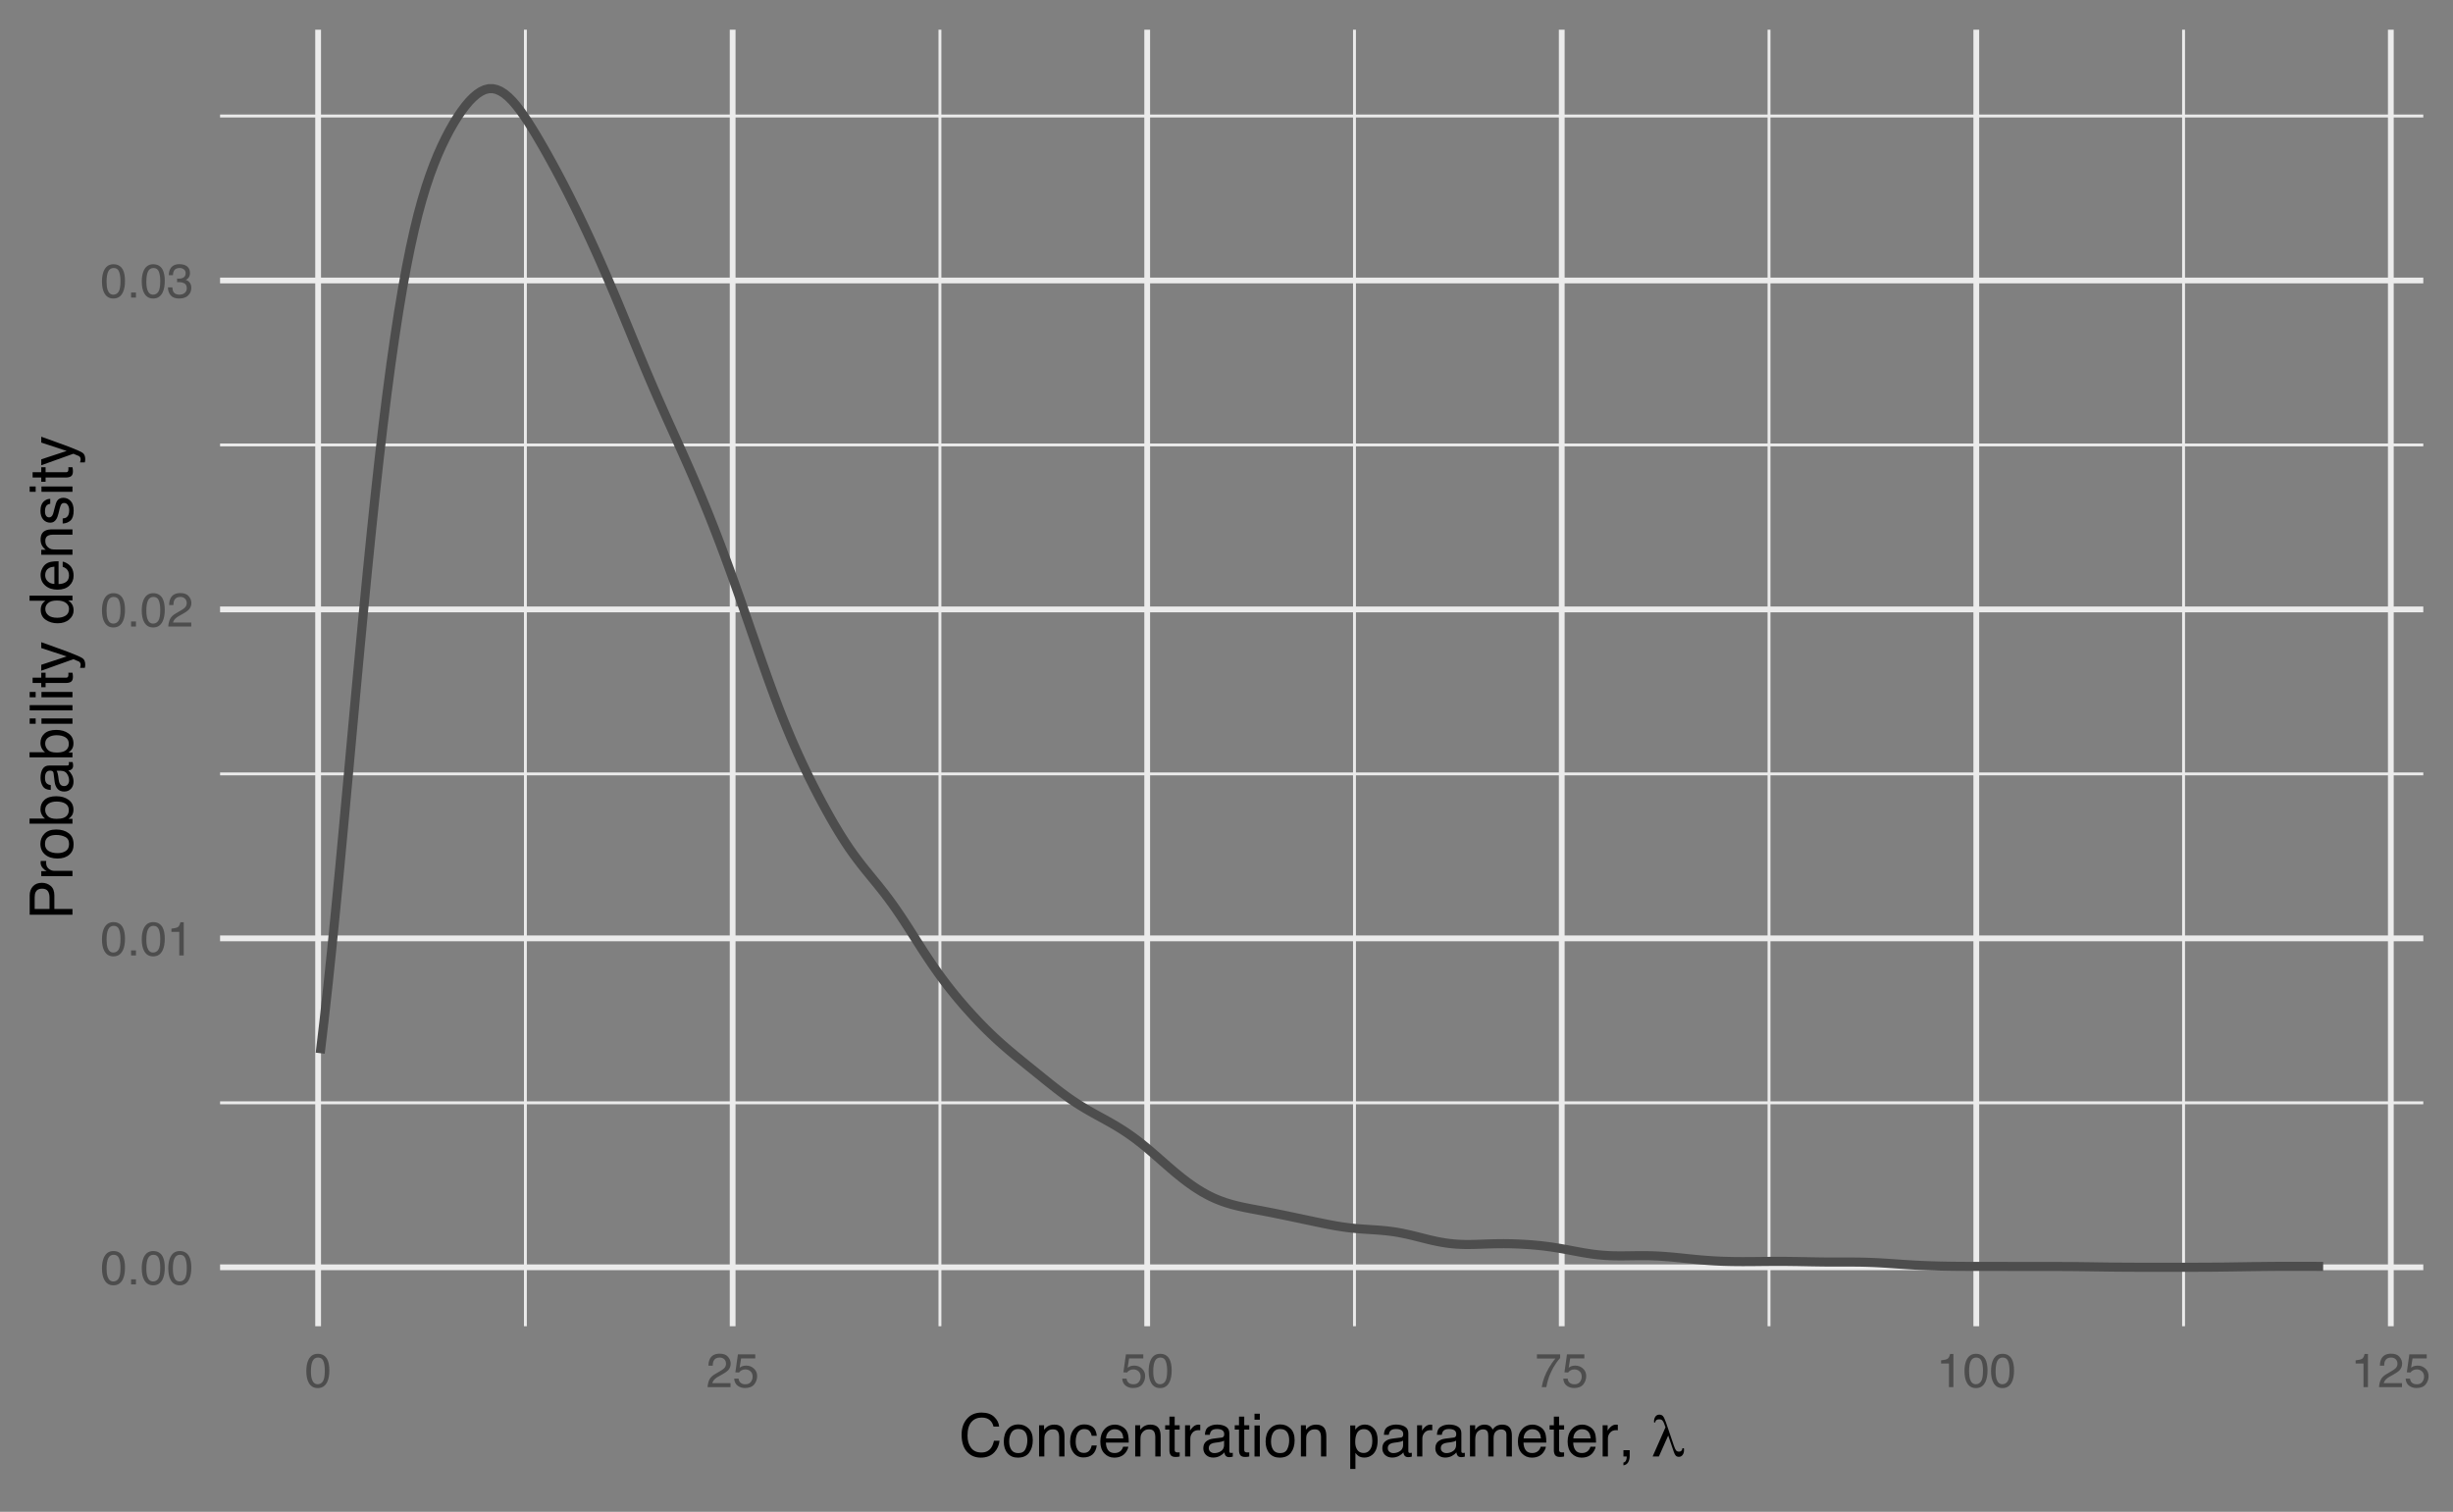<?xml version="1.0" encoding="UTF-8"?>
<svg xmlns="http://www.w3.org/2000/svg" xmlns:xlink="http://www.w3.org/1999/xlink" width="576pt" height="355pt" viewBox="0 0 576 355">
<rect x="0" y="0" width="576" height="355" fill="#808080" stroke="none"/>
<defs>
<g>
<g id="glyph-0-0">
<path d="M 3.031 -7.828 C 4.039 -7.828 4.773 -7.41 5.234 -6.578 C 5.578 -5.93 5.75 -5.047 5.75 -3.922 C 5.75 -2.859 5.594 -1.977 5.281 -1.281 C 4.82 -0.281 4.07 0.219 3.031 0.219 C 2.082 0.219 1.379 -0.191 0.922 -1.016 C 0.535 -1.691 0.344 -2.609 0.344 -3.766 C 0.344 -4.648 0.457 -5.41 0.688 -6.047 C 1.125 -7.234 1.906 -7.828 3.031 -7.828 Z M 3.016 -0.688 C 3.523 -0.688 3.93 -0.91 4.234 -1.359 C 4.535 -1.816 4.688 -2.66 4.688 -3.891 C 4.688 -4.773 4.578 -5.504 4.359 -6.078 C 4.141 -6.66 3.719 -6.953 3.094 -6.953 C 2.508 -6.953 2.082 -6.676 1.812 -6.125 C 1.551 -5.582 1.422 -4.781 1.422 -3.719 C 1.422 -2.914 1.504 -2.273 1.672 -1.797 C 1.93 -1.055 2.379 -0.688 3.016 -0.688 Z M 3.016 -0.688 "/>
</g>
<g id="glyph-0-1">
<path d="M 0.953 -1.188 L 2.094 -1.188 L 2.094 0 L 0.953 0 Z M 0.953 -1.188 "/>
</g>
<g id="glyph-0-2">
<path d="M 1.078 -5.547 L 1.078 -6.297 C 1.785 -6.367 2.281 -6.484 2.562 -6.641 C 2.844 -6.805 3.051 -7.191 3.188 -7.797 L 3.969 -7.797 L 3.969 0 L 2.922 0 L 2.922 -5.547 Z M 1.078 -5.547 "/>
</g>
<g id="glyph-0-3">
<path d="M 0.344 0 C 0.383 -0.676 0.523 -1.266 0.766 -1.766 C 1.004 -2.266 1.477 -2.719 2.188 -3.125 L 3.234 -3.734 C 3.703 -4.004 4.035 -4.238 4.234 -4.438 C 4.523 -4.738 4.672 -5.082 4.672 -5.469 C 4.672 -5.926 4.535 -6.285 4.266 -6.547 C 3.992 -6.816 3.629 -6.953 3.172 -6.953 C 2.492 -6.953 2.023 -6.695 1.766 -6.188 C 1.629 -5.914 1.555 -5.535 1.547 -5.047 L 0.547 -5.047 C 0.555 -5.734 0.68 -6.289 0.922 -6.719 C 1.348 -7.477 2.098 -7.859 3.172 -7.859 C 4.078 -7.859 4.734 -7.613 5.141 -7.125 C 5.555 -6.645 5.766 -6.109 5.766 -5.516 C 5.766 -4.891 5.547 -4.352 5.109 -3.906 C 4.848 -3.645 4.391 -3.332 3.734 -2.969 L 2.984 -2.547 C 2.617 -2.348 2.336 -2.16 2.141 -1.984 C 1.773 -1.672 1.547 -1.32 1.453 -0.938 L 5.734 -0.938 L 5.734 0 Z M 0.344 0 "/>
</g>
<g id="glyph-0-4">
<path d="M 2.906 0.219 C 1.977 0.219 1.305 -0.035 0.891 -0.547 C 0.473 -1.055 0.266 -1.676 0.266 -2.406 L 1.297 -2.406 C 1.336 -1.895 1.43 -1.523 1.578 -1.297 C 1.836 -0.891 2.301 -0.688 2.969 -0.688 C 3.477 -0.688 3.891 -0.82 4.203 -1.094 C 4.523 -1.375 4.688 -1.734 4.688 -2.172 C 4.688 -2.711 4.52 -3.086 4.188 -3.297 C 3.852 -3.516 3.395 -3.625 2.812 -3.625 C 2.75 -3.625 2.68 -3.625 2.609 -3.625 C 2.547 -3.625 2.477 -3.617 2.406 -3.609 L 2.406 -4.484 C 2.508 -4.473 2.594 -4.461 2.656 -4.453 C 2.727 -4.453 2.805 -4.453 2.891 -4.453 C 3.254 -4.453 3.555 -4.516 3.797 -4.641 C 4.211 -4.836 4.422 -5.203 4.422 -5.734 C 4.422 -6.117 4.281 -6.414 4 -6.625 C 3.727 -6.844 3.406 -6.953 3.031 -6.953 C 2.375 -6.953 1.922 -6.734 1.672 -6.297 C 1.535 -6.055 1.457 -5.711 1.438 -5.266 L 0.469 -5.266 C 0.469 -5.848 0.582 -6.344 0.812 -6.75 C 1.219 -7.477 1.926 -7.844 2.938 -7.844 C 3.727 -7.844 4.344 -7.664 4.781 -7.312 C 5.219 -6.957 5.438 -6.441 5.438 -5.766 C 5.438 -5.285 5.305 -4.895 5.047 -4.594 C 4.891 -4.406 4.688 -4.258 4.438 -4.156 C 4.844 -4.039 5.16 -3.82 5.391 -3.5 C 5.629 -3.176 5.75 -2.781 5.75 -2.312 C 5.75 -1.57 5.5 -0.961 5 -0.484 C 4.508 -0.016 3.812 0.219 2.906 0.219 Z M 2.906 0.219 "/>
</g>
<g id="glyph-0-5">
<path d="M 1.391 -2 C 1.453 -1.438 1.711 -1.047 2.172 -0.828 C 2.398 -0.723 2.664 -0.672 2.969 -0.672 C 3.551 -0.672 3.984 -0.852 4.266 -1.219 C 4.547 -1.594 4.688 -2.008 4.688 -2.469 C 4.688 -3.008 4.52 -3.426 4.188 -3.719 C 3.852 -4.02 3.457 -4.172 3 -4.172 C 2.656 -4.172 2.359 -4.102 2.109 -3.969 C 1.867 -3.844 1.664 -3.664 1.5 -3.438 L 0.641 -3.484 L 1.234 -7.703 L 5.312 -7.703 L 5.312 -6.75 L 1.984 -6.75 L 1.641 -4.578 C 1.828 -4.711 2.004 -4.816 2.172 -4.891 C 2.461 -5.004 2.797 -5.062 3.172 -5.062 C 3.891 -5.062 4.5 -4.828 5 -4.359 C 5.5 -3.898 5.75 -3.316 5.75 -2.609 C 5.75 -1.867 5.52 -1.211 5.062 -0.641 C 4.602 -0.078 3.875 0.203 2.875 0.203 C 2.238 0.203 1.676 0.023 1.188 -0.328 C 0.695 -0.691 0.422 -1.25 0.359 -2 Z M 1.391 -2 "/>
</g>
<g id="glyph-0-6">
<path d="M 5.859 -7.703 L 5.859 -6.844 C 5.609 -6.602 5.273 -6.176 4.859 -5.562 C 4.441 -4.957 4.07 -4.305 3.75 -3.609 C 3.426 -2.93 3.188 -2.312 3.031 -1.75 C 2.914 -1.383 2.773 -0.801 2.609 0 L 1.531 0 C 1.77 -1.5 2.316 -2.988 3.172 -4.469 C 3.672 -5.332 4.195 -6.082 4.75 -6.719 L 0.406 -6.719 L 0.406 -7.703 Z M 5.859 -7.703 "/>
</g>
<g id="glyph-1-0">
<path d="M 5.297 -10.312 C 6.566 -10.312 7.551 -9.977 8.25 -9.312 C 8.957 -8.645 9.348 -7.883 9.422 -7.031 L 8.094 -7.031 C 7.945 -7.676 7.648 -8.188 7.203 -8.562 C 6.754 -8.945 6.125 -9.141 5.312 -9.141 C 4.32 -9.141 3.52 -8.789 2.906 -8.094 C 2.301 -7.395 2 -6.328 2 -4.891 C 2 -3.711 2.273 -2.758 2.828 -2.031 C 3.379 -1.301 4.195 -0.938 5.281 -0.938 C 6.281 -0.938 7.047 -1.32 7.578 -2.094 C 7.848 -2.5 8.055 -3.031 8.203 -3.688 L 9.516 -3.688 C 9.398 -2.633 9.008 -1.75 8.344 -1.031 C 7.551 -0.164 6.477 0.266 5.125 0.266 C 3.957 0.266 2.977 -0.086 2.188 -0.797 C 1.133 -1.734 0.609 -3.176 0.609 -5.125 C 0.609 -6.602 1.004 -7.816 1.797 -8.766 C 2.641 -9.797 3.805 -10.312 5.297 -10.312 Z M 5.031 -10.312 Z M 5.031 -10.312 "/>
</g>
<g id="glyph-1-1">
<path d="M 3.812 -0.797 C 4.625 -0.797 5.18 -1.102 5.484 -1.719 C 5.785 -2.332 5.938 -3.02 5.938 -3.781 C 5.938 -4.469 5.828 -5.023 5.609 -5.453 C 5.266 -6.117 4.672 -6.453 3.828 -6.453 C 3.066 -6.453 2.516 -6.164 2.172 -5.594 C 1.836 -5.02 1.672 -4.328 1.672 -3.516 C 1.672 -2.742 1.836 -2.098 2.172 -1.578 C 2.516 -1.055 3.062 -0.797 3.812 -0.797 Z M 3.859 -7.531 C 4.797 -7.531 5.586 -7.211 6.234 -6.578 C 6.891 -5.953 7.219 -5.031 7.219 -3.812 C 7.219 -2.633 6.93 -1.66 6.359 -0.891 C 5.785 -0.117 4.895 0.266 3.688 0.266 C 2.688 0.266 1.891 -0.07 1.297 -0.75 C 0.703 -1.438 0.406 -2.352 0.406 -3.5 C 0.406 -4.727 0.719 -5.707 1.344 -6.438 C 1.969 -7.164 2.805 -7.531 3.859 -7.531 Z M 3.812 -7.5 Z M 3.812 -7.5 "/>
</g>
<g id="glyph-1-2">
<path d="M 0.906 -7.328 L 2.078 -7.328 L 2.078 -6.281 C 2.422 -6.707 2.785 -7.016 3.172 -7.203 C 3.555 -7.391 3.988 -7.484 4.469 -7.484 C 5.5 -7.484 6.195 -7.125 6.562 -6.406 C 6.77 -6 6.875 -5.43 6.875 -4.703 L 6.875 0 L 5.625 0 L 5.625 -4.609 C 5.625 -5.055 5.555 -5.414 5.422 -5.688 C 5.203 -6.145 4.805 -6.375 4.234 -6.375 C 3.941 -6.375 3.703 -6.348 3.516 -6.297 C 3.18 -6.191 2.883 -5.988 2.625 -5.688 C 2.414 -5.445 2.281 -5.195 2.219 -4.938 C 2.164 -4.676 2.141 -4.305 2.141 -3.828 L 2.141 0 L 0.906 0 Z M 3.797 -7.5 Z M 3.797 -7.5 "/>
</g>
<g id="glyph-1-3">
<path d="M 3.719 -7.531 C 4.551 -7.531 5.223 -7.328 5.734 -6.922 C 6.254 -6.523 6.566 -5.836 6.672 -4.859 L 5.469 -4.859 C 5.395 -5.305 5.227 -5.68 4.969 -5.984 C 4.719 -6.285 4.301 -6.438 3.719 -6.438 C 2.938 -6.438 2.379 -6.051 2.047 -5.281 C 1.828 -4.789 1.719 -4.18 1.719 -3.453 C 1.719 -2.711 1.867 -2.094 2.172 -1.594 C 2.484 -1.094 2.973 -0.844 3.641 -0.844 C 4.148 -0.844 4.555 -1 4.859 -1.312 C 5.16 -1.625 5.363 -2.051 5.469 -2.594 L 6.672 -2.594 C 6.535 -1.625 6.191 -0.91 5.641 -0.453 C 5.098 -0.004 4.398 0.219 3.547 0.219 C 2.586 0.219 1.82 -0.129 1.25 -0.828 C 0.688 -1.535 0.406 -2.41 0.406 -3.453 C 0.406 -4.742 0.719 -5.742 1.344 -6.453 C 1.969 -7.172 2.758 -7.531 3.719 -7.531 Z M 3.531 -7.5 Z M 3.531 -7.5 "/>
</g>
<g id="glyph-1-4">
<path d="M 3.953 -7.484 C 4.473 -7.484 4.973 -7.359 5.453 -7.109 C 5.941 -6.867 6.316 -6.555 6.578 -6.172 C 6.828 -5.805 6.988 -5.375 7.062 -4.875 C 7.133 -4.539 7.172 -4.004 7.172 -3.266 L 1.812 -3.266 C 1.832 -2.523 2.004 -1.93 2.328 -1.484 C 2.66 -1.035 3.172 -0.812 3.859 -0.812 C 4.504 -0.812 5.02 -1.02 5.406 -1.438 C 5.625 -1.688 5.773 -1.973 5.859 -2.297 L 7.078 -2.297 C 7.047 -2.023 6.938 -1.723 6.75 -1.391 C 6.57 -1.066 6.375 -0.801 6.156 -0.594 C 5.781 -0.227 5.316 0.02 4.766 0.156 C 4.473 0.227 4.141 0.266 3.766 0.266 C 2.848 0.266 2.07 -0.066 1.438 -0.734 C 0.812 -1.398 0.5 -2.328 0.5 -3.516 C 0.5 -4.691 0.816 -5.645 1.453 -6.375 C 2.086 -7.113 2.922 -7.484 3.953 -7.484 Z M 5.906 -4.25 C 5.863 -4.781 5.75 -5.207 5.562 -5.531 C 5.227 -6.113 4.664 -6.406 3.875 -6.406 C 3.312 -6.406 2.836 -6.203 2.453 -5.797 C 2.066 -5.391 1.863 -4.875 1.844 -4.25 Z M 3.828 -7.5 Z M 3.828 -7.5 "/>
</g>
<g id="glyph-1-5">
<path d="M 1.156 -9.359 L 2.391 -9.359 L 2.391 -7.328 L 3.562 -7.328 L 3.562 -6.312 L 2.391 -6.312 L 2.391 -1.531 C 2.391 -1.281 2.477 -1.113 2.656 -1.031 C 2.75 -0.977 2.906 -0.953 3.125 -0.953 C 3.188 -0.953 3.25 -0.953 3.312 -0.953 C 3.383 -0.953 3.469 -0.957 3.562 -0.969 L 3.562 0 C 3.414 0.039 3.266 0.066 3.109 0.078 C 2.961 0.098 2.801 0.109 2.625 0.109 C 2.051 0.109 1.66 -0.035 1.453 -0.328 C 1.254 -0.617 1.156 -1 1.156 -1.469 L 1.156 -6.312 L 0.156 -6.312 L 0.156 -7.328 L 1.156 -7.328 Z M 1.156 -9.359 "/>
</g>
<g id="glyph-1-6">
<path d="M 0.938 -7.328 L 2.109 -7.328 L 2.109 -6.062 C 2.203 -6.301 2.438 -6.598 2.812 -6.953 C 3.188 -7.305 3.617 -7.484 4.109 -7.484 C 4.129 -7.484 4.164 -7.477 4.219 -7.469 C 4.27 -7.469 4.363 -7.461 4.5 -7.453 L 4.5 -6.156 C 4.426 -6.164 4.359 -6.172 4.297 -6.172 C 4.234 -6.18 4.164 -6.188 4.094 -6.188 C 3.477 -6.188 3.004 -5.984 2.672 -5.578 C 2.336 -5.18 2.172 -4.727 2.172 -4.219 L 2.172 0 L 0.938 0 Z M 0.938 -7.328 "/>
</g>
<g id="glyph-1-7">
<path d="M 1.844 -1.953 C 1.844 -1.598 1.973 -1.316 2.234 -1.109 C 2.492 -0.898 2.801 -0.797 3.156 -0.797 C 3.594 -0.797 4.016 -0.895 4.422 -1.094 C 5.098 -1.426 5.438 -1.973 5.438 -2.734 L 5.438 -3.719 C 5.289 -3.625 5.098 -3.547 4.859 -3.484 C 4.617 -3.422 4.383 -3.375 4.156 -3.344 L 3.422 -3.25 C 2.973 -3.195 2.633 -3.102 2.406 -2.969 C 2.031 -2.758 1.844 -2.422 1.844 -1.953 Z M 4.828 -4.438 C 5.109 -4.469 5.297 -4.586 5.391 -4.797 C 5.441 -4.898 5.469 -5.055 5.469 -5.266 C 5.469 -5.68 5.316 -5.984 5.016 -6.172 C 4.723 -6.359 4.301 -6.453 3.75 -6.453 C 3.102 -6.453 2.645 -6.281 2.375 -5.938 C 2.227 -5.75 2.129 -5.469 2.078 -5.094 L 0.938 -5.094 C 0.957 -5.988 1.25 -6.613 1.812 -6.969 C 2.375 -7.32 3.031 -7.5 3.781 -7.5 C 4.633 -7.5 5.332 -7.332 5.875 -7 C 6.406 -6.676 6.672 -6.164 6.672 -5.469 L 6.672 -1.266 C 6.672 -1.129 6.695 -1.02 6.75 -0.938 C 6.801 -0.863 6.91 -0.828 7.078 -0.828 C 7.141 -0.828 7.203 -0.832 7.266 -0.844 C 7.336 -0.852 7.41 -0.863 7.484 -0.875 L 7.484 0.031 C 7.297 0.082 7.148 0.113 7.047 0.125 C 6.941 0.145 6.805 0.156 6.641 0.156 C 6.211 0.156 5.906 0.004 5.719 -0.297 C 5.613 -0.453 5.539 -0.676 5.5 -0.969 C 5.25 -0.645 4.891 -0.359 4.422 -0.109 C 3.953 0.129 3.438 0.25 2.875 0.25 C 2.195 0.25 1.641 0.043 1.203 -0.359 C 0.773 -0.773 0.562 -1.297 0.562 -1.922 C 0.562 -2.598 0.77 -3.125 1.188 -3.5 C 1.613 -3.875 2.172 -4.102 2.859 -4.188 Z M 3.812 -7.5 Z M 3.812 -7.5 "/>
</g>
<g id="glyph-1-8">
<path d="M 0.906 -7.281 L 2.156 -7.281 L 2.156 0 L 0.906 0 Z M 0.906 -10.047 L 2.156 -10.047 L 2.156 -8.641 L 0.906 -8.641 Z M 0.906 -10.047 "/>
</g>
<g id="glyph-1-9">
</g>
<g id="glyph-1-10">
<path d="M 4 -0.828 C 4.57 -0.828 5.047 -1.066 5.422 -1.547 C 5.805 -2.023 6 -2.742 6 -3.703 C 6 -4.285 5.914 -4.785 5.75 -5.203 C 5.426 -6.016 4.844 -6.422 4 -6.422 C 3.145 -6.422 2.562 -5.992 2.25 -5.141 C 2.07 -4.68 1.984 -4.102 1.984 -3.406 C 1.984 -2.844 2.07 -2.363 2.25 -1.969 C 2.562 -1.207 3.145 -0.828 4 -0.828 Z M 0.812 -7.281 L 2 -7.281 L 2 -6.312 C 2.25 -6.645 2.52 -6.906 2.812 -7.094 C 3.227 -7.363 3.711 -7.5 4.266 -7.5 C 5.098 -7.5 5.801 -7.18 6.375 -6.547 C 6.957 -5.91 7.25 -5.004 7.25 -3.828 C 7.25 -2.223 6.832 -1.082 6 -0.406 C 5.469 0.027 4.852 0.25 4.156 0.25 C 3.602 0.25 3.141 0.129 2.766 -0.109 C 2.547 -0.254 2.301 -0.492 2.031 -0.828 L 2.031 2.922 L 0.812 2.922 Z M 0.812 -7.281 "/>
</g>
<g id="glyph-1-11">
<path d="M 0.906 -7.328 L 2.125 -7.328 L 2.125 -6.281 C 2.414 -6.645 2.676 -6.906 2.906 -7.062 C 3.312 -7.344 3.773 -7.484 4.297 -7.484 C 4.879 -7.484 5.348 -7.344 5.703 -7.062 C 5.898 -6.895 6.082 -6.648 6.25 -6.328 C 6.52 -6.723 6.836 -7.016 7.203 -7.203 C 7.578 -7.391 7.992 -7.484 8.453 -7.484 C 9.441 -7.484 10.113 -7.129 10.469 -6.422 C 10.656 -6.035 10.75 -5.52 10.75 -4.875 L 10.75 0 L 9.469 0 L 9.469 -5.094 C 9.469 -5.57 9.348 -5.898 9.109 -6.078 C 8.867 -6.266 8.57 -6.359 8.219 -6.359 C 7.738 -6.359 7.32 -6.195 6.969 -5.875 C 6.625 -5.551 6.453 -5.016 6.453 -4.266 L 6.453 0 L 5.203 0 L 5.203 -4.781 C 5.203 -5.281 5.141 -5.641 5.016 -5.859 C 4.828 -6.203 4.477 -6.375 3.969 -6.375 C 3.508 -6.375 3.086 -6.191 2.703 -5.828 C 2.328 -5.473 2.141 -4.828 2.141 -3.891 L 2.141 0 L 0.906 0 Z M 0.906 -7.328 "/>
</g>
<g id="glyph-1-12">
<path d="M 1.156 1.422 C 1.477 1.367 1.703 1.148 1.828 0.766 C 1.891 0.555 1.922 0.359 1.922 0.172 C 1.922 0.141 1.922 0.109 1.922 0.078 C 1.922 0.055 1.914 0.031 1.906 0 L 1.156 0 L 1.156 -1.484 L 2.625 -1.484 L 2.625 -0.109 C 2.625 0.43 2.516 0.906 2.297 1.312 C 2.078 1.727 1.695 1.984 1.156 2.078 Z M 1.156 1.422 "/>
</g>
<g id="glyph-2-0">
<path d="M 7.234 -1.938 L 7.578 -1.938 C 7.578 -1.926 7.578 -1.914 7.578 -1.906 C 7.598 -1.738 7.609 -1.613 7.609 -1.531 C 7.609 -1.039 7.492 -0.648 7.266 -0.359 C 7.047 -0.066 6.758 0.078 6.406 0.078 C 6.102 0.078 5.863 -0.004 5.688 -0.172 C 5.508 -0.348 5.348 -0.656 5.203 -1.094 L 3.891 -4.922 L 1.703 0 L 0.234 0 L 3.25 -6.844 L 2.953 -7.688 C 2.805 -8.082 2.648 -8.352 2.484 -8.5 C 2.316 -8.656 2.086 -8.734 1.797 -8.734 C 1.504 -8.734 1.273 -8.672 1.109 -8.547 C 0.953 -8.43 0.863 -8.25 0.844 -8 L 0.578 -8 C 0.578 -8.031 0.57 -8.07 0.562 -8.125 C 0.562 -8.176 0.562 -8.211 0.562 -8.234 C 0.562 -8.711 0.676 -9.098 0.906 -9.391 C 1.133 -9.68 1.438 -9.828 1.812 -9.828 C 2.164 -9.828 2.445 -9.711 2.656 -9.484 C 2.863 -9.254 3.102 -8.75 3.375 -7.969 L 5.234 -2.516 C 5.43 -1.941 5.609 -1.566 5.766 -1.391 C 5.93 -1.223 6.156 -1.141 6.438 -1.141 C 6.664 -1.141 6.848 -1.207 6.984 -1.344 C 7.129 -1.477 7.211 -1.676 7.234 -1.938 Z M 7.234 -1.938 "/>
</g>
<g id="glyph-3-0">
<path d="M -10.047 -1.203 L -10.047 -5.719 C -10.047 -6.613 -9.789 -7.332 -9.281 -7.875 C -8.781 -8.426 -8.078 -8.703 -7.172 -8.703 C -6.379 -8.703 -5.691 -8.457 -5.109 -7.969 C -4.535 -7.477 -4.25 -6.727 -4.25 -5.719 L -4.25 -2.562 L 0 -2.562 L 0 -1.203 Z M -7.156 -7.328 C -7.895 -7.328 -8.395 -7.051 -8.656 -6.5 C -8.801 -6.195 -8.875 -5.785 -8.875 -5.266 L -8.875 -2.562 L -5.391 -2.562 L -5.391 -5.266 C -5.391 -5.879 -5.52 -6.375 -5.781 -6.75 C -6.039 -7.133 -6.5 -7.328 -7.156 -7.328 Z M -7.156 -7.328 "/>
</g>
<g id="glyph-3-1">
<path d="M -7.328 -0.938 L -7.328 -2.109 L -6.062 -2.109 C -6.301 -2.203 -6.598 -2.438 -6.953 -2.812 C -7.305 -3.188 -7.484 -3.617 -7.484 -4.109 C -7.484 -4.129 -7.477 -4.164 -7.469 -4.219 C -7.469 -4.27 -7.461 -4.363 -7.453 -4.5 L -6.156 -4.5 C -6.164 -4.426 -6.172 -4.359 -6.172 -4.297 C -6.18 -4.234 -6.188 -4.164 -6.188 -4.094 C -6.188 -3.477 -5.984 -3.004 -5.578 -2.672 C -5.18 -2.336 -4.727 -2.172 -4.219 -2.172 L 0 -2.172 L 0 -0.938 Z M -7.328 -0.938 "/>
</g>
<g id="glyph-3-2">
<path d="M -0.797 -3.812 C -0.797 -4.625 -1.102 -5.18 -1.719 -5.484 C -2.332 -5.785 -3.02 -5.938 -3.781 -5.938 C -4.469 -5.938 -5.023 -5.828 -5.453 -5.609 C -6.117 -5.266 -6.453 -4.672 -6.453 -3.828 C -6.453 -3.066 -6.164 -2.516 -5.594 -2.172 C -5.02 -1.836 -4.328 -1.672 -3.516 -1.672 C -2.742 -1.672 -2.098 -1.836 -1.578 -2.172 C -1.055 -2.516 -0.797 -3.062 -0.797 -3.812 Z M -7.531 -3.859 C -7.531 -4.797 -7.211 -5.586 -6.578 -6.234 C -5.953 -6.891 -5.031 -7.219 -3.812 -7.219 C -2.633 -7.219 -1.66 -6.93 -0.891 -6.359 C -0.117 -5.785 0.266 -4.895 0.266 -3.688 C 0.266 -2.688 -0.07 -1.891 -0.75 -1.297 C -1.438 -0.703 -2.352 -0.406 -3.5 -0.406 C -4.727 -0.406 -5.707 -0.719 -6.438 -1.344 C -7.164 -1.969 -7.531 -2.805 -7.531 -3.859 Z M -7.5 -3.812 Z M -7.5 -3.812 "/>
</g>
<g id="glyph-3-3">
<path d="M -10.078 -0.812 L -10.078 -2 L -6.438 -2 C -6.781 -2.27 -7.047 -2.594 -7.234 -2.969 C -7.422 -3.344 -7.516 -3.75 -7.516 -4.188 C -7.516 -5.094 -7.203 -5.828 -6.578 -6.391 C -5.953 -6.961 -5.023 -7.25 -3.797 -7.25 C -2.641 -7.25 -1.676 -6.969 -0.906 -6.406 C -0.145 -5.852 0.234 -5.078 0.234 -4.078 C 0.234 -3.523 0.098 -3.055 -0.172 -2.672 C -0.328 -2.441 -0.582 -2.195 -0.938 -1.938 L 0 -1.938 L 0 -0.812 Z M -0.859 -4 C -0.859 -4.664 -1.117 -5.164 -1.641 -5.5 C -2.172 -5.832 -2.867 -6 -3.734 -6 C -4.504 -6 -5.141 -5.832 -5.641 -5.5 C -6.148 -5.164 -6.406 -4.68 -6.406 -4.047 C -6.406 -3.484 -6.195 -2.988 -5.781 -2.562 C -5.375 -2.145 -4.691 -1.938 -3.734 -1.938 C -3.047 -1.938 -2.488 -2.02 -2.062 -2.188 C -1.258 -2.52 -0.859 -3.125 -0.859 -4 Z M -0.859 -4 "/>
</g>
<g id="glyph-3-4">
<path d="M -1.953 -1.844 C -1.598 -1.844 -1.316 -1.973 -1.109 -2.234 C -0.898 -2.492 -0.797 -2.801 -0.797 -3.156 C -0.797 -3.594 -0.895 -4.016 -1.094 -4.422 C -1.426 -5.098 -1.973 -5.438 -2.734 -5.438 L -3.719 -5.438 C -3.625 -5.289 -3.547 -5.098 -3.484 -4.859 C -3.422 -4.617 -3.375 -4.383 -3.344 -4.156 L -3.25 -3.422 C -3.195 -2.973 -3.102 -2.633 -2.969 -2.406 C -2.758 -2.031 -2.422 -1.844 -1.953 -1.844 Z M -4.438 -4.828 C -4.469 -5.109 -4.586 -5.297 -4.797 -5.391 C -4.898 -5.441 -5.055 -5.469 -5.266 -5.469 C -5.68 -5.469 -5.984 -5.316 -6.172 -5.016 C -6.359 -4.723 -6.453 -4.301 -6.453 -3.75 C -6.453 -3.102 -6.281 -2.645 -5.938 -2.375 C -5.75 -2.227 -5.469 -2.129 -5.094 -2.078 L -5.094 -0.938 C -5.988 -0.957 -6.613 -1.25 -6.969 -1.812 C -7.32 -2.375 -7.5 -3.031 -7.5 -3.781 C -7.5 -4.633 -7.332 -5.332 -7 -5.875 C -6.676 -6.406 -6.164 -6.672 -5.469 -6.672 L -1.266 -6.672 C -1.129 -6.672 -1.02 -6.695 -0.938 -6.75 C -0.863 -6.801 -0.828 -6.91 -0.828 -7.078 C -0.828 -7.141 -0.832 -7.203 -0.844 -7.266 C -0.852 -7.336 -0.863 -7.41 -0.875 -7.484 L 0.031 -7.484 C 0.082 -7.297 0.113 -7.148 0.125 -7.047 C 0.145 -6.941 0.156 -6.805 0.156 -6.641 C 0.156 -6.211 0.004 -5.906 -0.297 -5.719 C -0.453 -5.613 -0.676 -5.539 -0.969 -5.5 C -0.645 -5.25 -0.359 -4.891 -0.109 -4.422 C 0.129 -3.953 0.25 -3.438 0.25 -2.875 C 0.25 -2.195 0.043 -1.641 -0.359 -1.203 C -0.773 -0.773 -1.297 -0.562 -1.922 -0.562 C -2.598 -0.562 -3.125 -0.77 -3.5 -1.188 C -3.875 -1.613 -4.102 -2.172 -4.188 -2.859 Z M -7.5 -3.812 Z M -7.5 -3.812 "/>
</g>
<g id="glyph-3-5">
<path d="M -7.281 -0.906 L -7.281 -2.156 L 0 -2.156 L 0 -0.906 Z M -10.047 -0.906 L -10.047 -2.156 L -8.641 -2.156 L -8.641 -0.906 Z M -10.047 -0.906 "/>
</g>
<g id="glyph-3-6">
<path d="M -10.047 -0.938 L -10.047 -2.172 L 0 -2.172 L 0 -0.938 Z M -10.047 -0.938 "/>
</g>
<g id="glyph-3-7">
<path d="M -9.359 -1.156 L -9.359 -2.391 L -7.328 -2.391 L -7.328 -3.562 L -6.312 -3.562 L -6.312 -2.391 L -1.531 -2.391 C -1.281 -2.391 -1.113 -2.477 -1.031 -2.656 C -0.977 -2.75 -0.953 -2.906 -0.953 -3.125 C -0.953 -3.188 -0.953 -3.25 -0.953 -3.312 C -0.953 -3.383 -0.957 -3.469 -0.969 -3.562 L 0 -3.562 C 0.039 -3.414 0.066 -3.266 0.078 -3.109 C 0.098 -2.961 0.109 -2.801 0.109 -2.625 C 0.109 -2.051 -0.035 -1.66 -0.328 -1.453 C -0.617 -1.254 -1 -1.156 -1.469 -1.156 L -6.312 -1.156 L -6.312 -0.156 L -7.328 -0.156 L -7.328 -1.156 Z M -9.359 -1.156 "/>
</g>
<g id="glyph-3-8">
<path d="M -7.328 -5.469 L -7.328 -6.844 C -6.859 -6.664 -5.785 -6.281 -4.109 -5.688 C -2.848 -5.238 -1.82 -4.863 -1.031 -4.562 C 0.832 -3.852 1.969 -3.352 2.375 -3.062 C 2.789 -2.77 3 -2.266 3 -1.547 C 3 -1.379 2.988 -1.25 2.969 -1.156 C 2.957 -1.062 2.938 -0.945 2.906 -0.812 L 1.781 -0.812 C 1.844 -1.02 1.879 -1.172 1.891 -1.266 C 1.91 -1.367 1.922 -1.457 1.922 -1.531 C 1.922 -1.75 1.879 -1.91 1.797 -2.016 C 1.723 -2.129 1.633 -2.223 1.531 -2.297 C 1.488 -2.316 1.297 -2.395 0.953 -2.531 C 0.617 -2.676 0.375 -2.781 0.219 -2.844 L -7.328 -0.141 L -7.328 -1.531 L -1.359 -3.5 Z M -7.5 -3.5 Z M -7.5 -3.5 "/>
</g>
<g id="glyph-3-9">
</g>
<g id="glyph-3-10">
<path d="M -3.578 -1.688 C -2.797 -1.688 -2.141 -1.852 -1.609 -2.188 C -1.078 -2.52 -0.812 -3.051 -0.812 -3.781 C -0.812 -4.352 -1.055 -4.82 -1.547 -5.188 C -2.035 -5.551 -2.738 -5.734 -3.656 -5.734 C -4.582 -5.734 -5.266 -5.539 -5.703 -5.156 C -6.148 -4.781 -6.375 -4.316 -6.375 -3.766 C -6.375 -3.148 -6.133 -2.648 -5.656 -2.266 C -5.188 -1.879 -4.492 -1.688 -3.578 -1.688 Z M -7.453 -3.531 C -7.453 -4.094 -7.332 -4.562 -7.094 -4.938 C -6.957 -5.156 -6.719 -5.406 -6.375 -5.688 L -10.078 -5.688 L -10.078 -6.875 L 0 -6.875 L 0 -5.766 L -1.016 -5.766 C -0.566 -5.473 -0.238 -5.129 -0.031 -4.734 C 0.164 -4.348 0.266 -3.898 0.266 -3.391 C 0.266 -2.578 -0.078 -1.875 -0.766 -1.281 C -1.453 -0.688 -2.363 -0.391 -3.5 -0.391 C -4.57 -0.391 -5.5 -0.66 -6.281 -1.203 C -7.062 -1.742 -7.453 -2.52 -7.453 -3.531 Z M -7.453 -3.531 "/>
</g>
<g id="glyph-3-11">
<path d="M -7.484 -3.953 C -7.484 -4.473 -7.359 -4.973 -7.109 -5.453 C -6.867 -5.941 -6.555 -6.316 -6.172 -6.578 C -5.805 -6.828 -5.375 -6.988 -4.875 -7.062 C -4.539 -7.133 -4.004 -7.172 -3.266 -7.172 L -3.266 -1.812 C -2.523 -1.832 -1.93 -2.004 -1.484 -2.328 C -1.035 -2.66 -0.812 -3.172 -0.812 -3.859 C -0.812 -4.504 -1.02 -5.02 -1.438 -5.406 C -1.688 -5.625 -1.973 -5.773 -2.297 -5.859 L -2.297 -7.078 C -2.023 -7.047 -1.723 -6.938 -1.391 -6.75 C -1.066 -6.57 -0.801 -6.375 -0.594 -6.156 C -0.227 -5.781 0.02 -5.316 0.156 -4.766 C 0.227 -4.473 0.266 -4.141 0.266 -3.766 C 0.266 -2.848 -0.066 -2.07 -0.734 -1.438 C -1.398 -0.812 -2.328 -0.5 -3.516 -0.5 C -4.691 -0.5 -5.645 -0.816 -6.375 -1.453 C -7.113 -2.086 -7.484 -2.922 -7.484 -3.953 Z M -4.25 -5.906 C -4.781 -5.863 -5.207 -5.75 -5.531 -5.562 C -6.113 -5.227 -6.406 -4.664 -6.406 -3.875 C -6.406 -3.312 -6.203 -2.836 -5.797 -2.453 C -5.391 -2.066 -4.875 -1.863 -4.25 -1.844 Z M -7.5 -3.828 Z M -7.5 -3.828 "/>
</g>
<g id="glyph-3-12">
<path d="M -7.328 -0.906 L -7.328 -2.078 L -6.281 -2.078 C -6.707 -2.422 -7.016 -2.785 -7.203 -3.172 C -7.391 -3.555 -7.484 -3.988 -7.484 -4.469 C -7.484 -5.5 -7.125 -6.195 -6.406 -6.562 C -6 -6.77 -5.43 -6.875 -4.703 -6.875 L 0 -6.875 L 0 -5.625 L -4.609 -5.625 C -5.055 -5.625 -5.414 -5.555 -5.688 -5.422 C -6.145 -5.203 -6.375 -4.805 -6.375 -4.234 C -6.375 -3.941 -6.348 -3.703 -6.297 -3.516 C -6.191 -3.18 -5.988 -2.883 -5.688 -2.625 C -5.445 -2.414 -5.195 -2.281 -4.938 -2.219 C -4.676 -2.164 -4.305 -2.141 -3.828 -2.141 L 0 -2.141 L 0 -0.906 Z M -7.5 -3.797 Z M -7.5 -3.797 "/>
</g>
<g id="glyph-3-13">
<path d="M -2.297 -1.641 C -1.891 -1.672 -1.578 -1.77 -1.359 -1.938 C -0.961 -2.25 -0.766 -2.789 -0.766 -3.562 C -0.766 -4.008 -0.863 -4.406 -1.062 -4.75 C -1.258 -5.102 -1.562 -5.281 -1.969 -5.281 C -2.289 -5.281 -2.531 -5.141 -2.688 -4.859 C -2.789 -4.68 -2.91 -4.332 -3.047 -3.812 L -3.281 -2.828 C -3.438 -2.203 -3.613 -1.742 -3.812 -1.453 C -4.145 -0.922 -4.602 -0.656 -5.188 -0.656 C -5.883 -0.656 -6.445 -0.906 -6.875 -1.406 C -7.301 -1.906 -7.516 -2.578 -7.516 -3.422 C -7.516 -4.523 -7.191 -5.316 -6.547 -5.797 C -6.129 -6.109 -5.688 -6.258 -5.219 -6.25 L -5.219 -5.094 C -5.5 -5.062 -5.75 -4.961 -5.969 -4.797 C -6.289 -4.516 -6.453 -4.023 -6.453 -3.328 C -6.453 -2.859 -6.363 -2.504 -6.188 -2.266 C -6.008 -2.023 -5.773 -1.906 -5.484 -1.906 C -5.172 -1.906 -4.914 -2.062 -4.719 -2.375 C -4.602 -2.562 -4.504 -2.832 -4.422 -3.188 L -4.219 -4 C -4.008 -4.883 -3.805 -5.477 -3.609 -5.781 C -3.285 -6.258 -2.789 -6.5 -2.125 -6.5 C -1.469 -6.5 -0.898 -6.25 -0.422 -5.75 C 0.043 -5.258 0.281 -4.508 0.281 -3.5 C 0.281 -2.406 0.035 -1.629 -0.453 -1.172 C -0.953 -0.723 -1.566 -0.484 -2.297 -0.453 Z M -7.5 -3.453 Z M -7.5 -3.453 "/>
</g>
</g>
<clipPath id="clip-0">
<path clip-rule="nonzero" d="M 51.676 258 L 569.027 258 L 569.027 260 L 51.676 260 Z M 51.676 258 "/>
</clipPath>
<clipPath id="clip-1">
<path clip-rule="nonzero" d="M 51.676 181 L 569.027 181 L 569.027 183 L 51.676 183 Z M 51.676 181 "/>
</clipPath>
<clipPath id="clip-2">
<path clip-rule="nonzero" d="M 51.676 104 L 569.027 104 L 569.027 105 L 51.676 105 Z M 51.676 104 "/>
</clipPath>
<clipPath id="clip-3">
<path clip-rule="nonzero" d="M 51.676 26 L 569.027 26 L 569.027 28 L 51.676 28 Z M 51.676 26 "/>
</clipPath>
<clipPath id="clip-4">
<path clip-rule="nonzero" d="M 123 6.973 L 124 6.973 L 124 311.418 L 123 311.418 Z M 123 6.973 "/>
</clipPath>
<clipPath id="clip-5">
<path clip-rule="nonzero" d="M 220 6.973 L 222 6.973 L 222 311.418 L 220 311.418 Z M 220 6.973 "/>
</clipPath>
<clipPath id="clip-6">
<path clip-rule="nonzero" d="M 317 6.973 L 319 6.973 L 319 311.418 L 317 311.418 Z M 317 6.973 "/>
</clipPath>
<clipPath id="clip-7">
<path clip-rule="nonzero" d="M 415 6.973 L 416 6.973 L 416 311.418 L 415 311.418 Z M 415 6.973 "/>
</clipPath>
<clipPath id="clip-8">
<path clip-rule="nonzero" d="M 512 6.973 L 514 6.973 L 514 311.418 L 512 311.418 Z M 512 6.973 "/>
</clipPath>
<clipPath id="clip-9">
<path clip-rule="nonzero" d="M 51.676 296 L 569.027 296 L 569.027 299 L 51.676 299 Z M 51.676 296 "/>
</clipPath>
<clipPath id="clip-10">
<path clip-rule="nonzero" d="M 51.676 219 L 569.027 219 L 569.027 222 L 51.676 222 Z M 51.676 219 "/>
</clipPath>
<clipPath id="clip-11">
<path clip-rule="nonzero" d="M 51.676 142 L 569.027 142 L 569.027 144 L 51.676 144 Z M 51.676 142 "/>
</clipPath>
<clipPath id="clip-12">
<path clip-rule="nonzero" d="M 51.676 65 L 569.027 65 L 569.027 67 L 51.676 67 Z M 51.676 65 "/>
</clipPath>
<clipPath id="clip-13">
<path clip-rule="nonzero" d="M 74 6.973 L 76 6.973 L 76 311.418 L 74 311.418 Z M 74 6.973 "/>
</clipPath>
<clipPath id="clip-14">
<path clip-rule="nonzero" d="M 171 6.973 L 173 6.973 L 173 311.418 L 171 311.418 Z M 171 6.973 "/>
</clipPath>
<clipPath id="clip-15">
<path clip-rule="nonzero" d="M 268 6.973 L 271 6.973 L 271 311.418 L 268 311.418 Z M 268 6.973 "/>
</clipPath>
<clipPath id="clip-16">
<path clip-rule="nonzero" d="M 366 6.973 L 368 6.973 L 368 311.418 L 366 311.418 Z M 366 6.973 "/>
</clipPath>
<clipPath id="clip-17">
<path clip-rule="nonzero" d="M 463 6.973 L 465 6.973 L 465 311.418 L 463 311.418 Z M 463 6.973 "/>
</clipPath>
<clipPath id="clip-18">
<path clip-rule="nonzero" d="M 560 6.973 L 563 6.973 L 563 311.418 L 560 311.418 Z M 560 6.973 "/>
</clipPath>
</defs>
<g clip-path="url(#clip-0)">
<path fill="none" stroke-width="0.679" stroke-linecap="butt" stroke-linejoin="round" stroke="rgb(92.157%, 92.157%, 92.157%)" stroke-opacity="1" stroke-miterlimit="10" d="M 51.676 258.961 L 569.027 258.961 "/>
</g>
<g clip-path="url(#clip-1)">
<path fill="none" stroke-width="0.679" stroke-linecap="butt" stroke-linejoin="round" stroke="rgb(92.157%, 92.157%, 92.157%)" stroke-opacity="1" stroke-miterlimit="10" d="M 51.676 181.723 L 569.027 181.723 "/>
</g>
<g clip-path="url(#clip-2)">
<path fill="none" stroke-width="0.679" stroke-linecap="butt" stroke-linejoin="round" stroke="rgb(92.157%, 92.157%, 92.157%)" stroke-opacity="1" stroke-miterlimit="10" d="M 51.676 104.484 L 569.027 104.484 "/>
</g>
<g clip-path="url(#clip-3)">
<path fill="none" stroke-width="0.679" stroke-linecap="butt" stroke-linejoin="round" stroke="rgb(92.157%, 92.157%, 92.157%)" stroke-opacity="1" stroke-miterlimit="10" d="M 51.676 27.242 L 569.027 27.242 "/>
</g>
<g clip-path="url(#clip-4)">
<path fill="none" stroke-width="0.679" stroke-linecap="butt" stroke-linejoin="round" stroke="rgb(92.157%, 92.157%, 92.157%)" stroke-opacity="1" stroke-miterlimit="10" d="M 123.371 311.422 L 123.371 6.973 "/>
</g>
<g clip-path="url(#clip-5)">
<path fill="none" stroke-width="0.679" stroke-linecap="butt" stroke-linejoin="round" stroke="rgb(92.157%, 92.157%, 92.157%)" stroke-opacity="1" stroke-miterlimit="10" d="M 220.711 311.422 L 220.711 6.973 "/>
</g>
<g clip-path="url(#clip-6)">
<path fill="none" stroke-width="0.679" stroke-linecap="butt" stroke-linejoin="round" stroke="rgb(92.157%, 92.157%, 92.157%)" stroke-opacity="1" stroke-miterlimit="10" d="M 318.051 311.422 L 318.051 6.973 "/>
</g>
<g clip-path="url(#clip-7)">
<path fill="none" stroke-width="0.679" stroke-linecap="butt" stroke-linejoin="round" stroke="rgb(92.157%, 92.157%, 92.157%)" stroke-opacity="1" stroke-miterlimit="10" d="M 415.391 311.422 L 415.391 6.973 "/>
</g>
<g clip-path="url(#clip-8)">
<path fill="none" stroke-width="0.679" stroke-linecap="butt" stroke-linejoin="round" stroke="rgb(92.157%, 92.157%, 92.157%)" stroke-opacity="1" stroke-miterlimit="10" d="M 512.73 311.422 L 512.73 6.973 "/>
</g>
<g clip-path="url(#clip-9)">
<path fill="none" stroke-width="1.358" stroke-linecap="butt" stroke-linejoin="round" stroke="rgb(92.157%, 92.157%, 92.157%)" stroke-opacity="1" stroke-miterlimit="10" d="M 51.676 297.582 L 569.027 297.582 "/>
</g>
<g clip-path="url(#clip-10)">
<path fill="none" stroke-width="1.358" stroke-linecap="butt" stroke-linejoin="round" stroke="rgb(92.157%, 92.157%, 92.157%)" stroke-opacity="1" stroke-miterlimit="10" d="M 51.676 220.344 L 569.027 220.344 "/>
</g>
<g clip-path="url(#clip-11)">
<path fill="none" stroke-width="1.358" stroke-linecap="butt" stroke-linejoin="round" stroke="rgb(92.157%, 92.157%, 92.157%)" stroke-opacity="1" stroke-miterlimit="10" d="M 51.676 143.102 L 569.027 143.102 "/>
</g>
<g clip-path="url(#clip-12)">
<path fill="none" stroke-width="1.358" stroke-linecap="butt" stroke-linejoin="round" stroke="rgb(92.157%, 92.157%, 92.157%)" stroke-opacity="1" stroke-miterlimit="10" d="M 51.676 65.863 L 569.027 65.863 "/>
</g>
<g clip-path="url(#clip-13)">
<path fill="none" stroke-width="1.358" stroke-linecap="butt" stroke-linejoin="round" stroke="rgb(92.157%, 92.157%, 92.157%)" stroke-opacity="1" stroke-miterlimit="10" d="M 74.699 311.422 L 74.699 6.973 "/>
</g>
<g clip-path="url(#clip-14)">
<path fill="none" stroke-width="1.358" stroke-linecap="butt" stroke-linejoin="round" stroke="rgb(92.157%, 92.157%, 92.157%)" stroke-opacity="1" stroke-miterlimit="10" d="M 172.039 311.422 L 172.039 6.973 "/>
</g>
<g clip-path="url(#clip-15)">
<path fill="none" stroke-width="1.358" stroke-linecap="butt" stroke-linejoin="round" stroke="rgb(92.157%, 92.157%, 92.157%)" stroke-opacity="1" stroke-miterlimit="10" d="M 269.379 311.422 L 269.379 6.973 "/>
</g>
<g clip-path="url(#clip-16)">
<path fill="none" stroke-width="1.358" stroke-linecap="butt" stroke-linejoin="round" stroke="rgb(92.157%, 92.157%, 92.157%)" stroke-opacity="1" stroke-miterlimit="10" d="M 366.719 311.422 L 366.719 6.973 "/>
</g>
<g clip-path="url(#clip-17)">
<path fill="none" stroke-width="1.358" stroke-linecap="butt" stroke-linejoin="round" stroke="rgb(92.157%, 92.157%, 92.157%)" stroke-opacity="1" stroke-miterlimit="10" d="M 464.062 311.422 L 464.062 6.973 "/>
</g>
<g clip-path="url(#clip-18)">
<path fill="none" stroke-width="1.358" stroke-linecap="butt" stroke-linejoin="round" stroke="rgb(92.157%, 92.157%, 92.157%)" stroke-opacity="1" stroke-miterlimit="10" d="M 561.402 311.422 L 561.402 6.973 "/>
</g>
<path fill="none" stroke-width="2.134" stroke-linecap="butt" stroke-linejoin="round" stroke="rgb(30.196%, 30.196%, 30.196%)" stroke-opacity="1" stroke-miterlimit="10" d="M 75.191 247.309 L 76.109 239.527 L 77.031 231.195 L 77.953 222.375 L 78.871 213.133 L 79.793 203.551 L 80.711 193.711 L 81.633 183.703 L 82.555 173.629 L 83.473 163.594 L 84.395 153.672 L 85.316 143.941 L 86.234 134.465 L 87.156 125.305 L 88.074 116.504 L 88.996 108.102 L 89.918 100.152 L 90.836 92.715 L 91.758 85.754 L 92.68 79.281 L 93.598 73.289 L 94.52 67.777 L 95.438 62.734 L 96.359 58.137 L 97.281 53.973 L 98.199 50.203 L 99.121 46.852 L 100.039 43.824 L 100.961 41.082 L 101.883 38.602 L 102.801 36.336 L 103.723 34.27 L 104.645 32.367 L 105.562 30.609 L 106.484 28.988 L 107.402 27.504 L 108.324 26.145 L 109.246 24.914 L 110.164 23.816 L 111.086 22.871 L 112.008 22.09 L 112.926 21.477 L 113.848 21.055 L 114.766 20.824 L 115.688 20.812 L 116.609 21.016 L 117.527 21.414 L 118.449 22 L 119.367 22.762 L 120.289 23.68 L 121.211 24.746 L 122.129 25.93 L 123.051 27.223 L 123.973 28.605 L 124.891 30.062 L 125.812 31.57 L 126.73 33.129 L 127.652 34.723 L 128.574 36.352 L 129.492 38.012 L 130.414 39.703 L 131.336 41.426 L 132.254 43.18 L 133.176 44.973 L 134.094 46.797 L 135.016 48.656 L 135.938 50.543 L 136.855 52.465 L 137.777 54.418 L 138.699 56.402 L 139.617 58.418 L 140.539 60.461 L 141.457 62.543 L 142.379 64.656 L 143.301 66.797 L 144.219 68.965 L 145.141 71.16 L 146.059 73.375 L 146.98 75.605 L 147.902 77.844 L 148.82 80.086 L 149.742 82.32 L 150.664 84.539 L 151.582 86.734 L 152.504 88.91 L 153.422 91.055 L 154.344 93.172 L 155.266 95.266 L 156.184 97.336 L 157.105 99.387 L 158.027 101.426 L 158.945 103.461 L 159.867 105.504 L 160.785 107.562 L 161.707 109.641 L 162.629 111.75 L 163.547 113.891 L 164.469 116.066 L 165.387 118.289 L 166.309 120.551 L 167.23 122.867 L 168.148 125.227 L 169.07 127.633 L 169.992 130.082 L 170.91 132.578 L 171.832 135.109 L 172.75 137.684 L 173.672 140.285 L 174.594 142.918 L 175.512 145.57 L 177.355 150.898 L 178.273 153.547 L 179.195 156.176 L 180.113 158.77 L 181.035 161.316 L 181.957 163.809 L 182.875 166.242 L 183.797 168.594 L 184.719 170.867 L 185.637 173.066 L 186.559 175.195 L 187.477 177.25 L 188.398 179.242 L 189.32 181.176 L 190.238 183.051 L 191.16 184.883 L 192.078 186.664 L 193 188.406 L 193.922 190.102 L 194.84 191.754 L 195.762 193.359 L 196.684 194.91 L 197.602 196.406 L 198.523 197.844 L 199.441 199.219 L 200.363 200.527 L 201.285 201.773 L 202.203 202.973 L 203.125 204.133 L 204.047 205.266 L 204.965 206.391 L 205.887 207.516 L 206.805 208.66 L 207.727 209.832 L 208.648 211.047 L 209.566 212.309 L 210.488 213.617 L 211.41 214.973 L 212.328 216.363 L 213.25 217.785 L 214.168 219.223 L 215.09 220.672 L 216.012 222.113 L 216.93 223.543 L 217.852 224.941 L 218.77 226.309 L 219.691 227.637 L 220.613 228.93 L 221.531 230.18 L 222.453 231.391 L 223.375 232.566 L 224.293 233.707 L 225.215 234.816 L 226.133 235.891 L 227.055 236.941 L 227.977 237.965 L 228.895 238.961 L 229.816 239.938 L 230.738 240.887 L 231.656 241.812 L 232.578 242.711 L 233.496 243.586 L 234.418 244.434 L 235.34 245.258 L 236.258 246.059 L 237.18 246.844 L 238.098 247.613 L 239.02 248.371 L 239.941 249.125 L 240.859 249.871 L 241.781 250.613 L 242.703 251.359 L 243.621 252.102 L 244.543 252.848 L 245.461 253.594 L 246.383 254.332 L 247.305 255.062 L 248.223 255.781 L 249.145 256.484 L 250.066 257.168 L 250.984 257.832 L 251.906 258.465 L 252.824 259.074 L 253.746 259.656 L 254.668 260.215 L 255.586 260.754 L 256.508 261.277 L 257.43 261.789 L 258.348 262.293 L 259.27 262.797 L 260.188 263.309 L 261.109 263.828 L 262.031 264.367 L 262.949 264.93 L 263.871 265.516 L 264.789 266.129 L 265.711 266.773 L 266.633 267.445 L 267.551 268.152 L 268.473 268.887 L 269.395 269.645 L 270.312 270.426 L 271.234 271.219 L 272.152 272.023 L 273.074 272.832 L 273.996 273.637 L 274.914 274.434 L 275.836 275.219 L 276.758 275.98 L 277.676 276.715 L 278.598 277.418 L 279.516 278.094 L 280.438 278.73 L 281.359 279.328 L 282.277 279.891 L 283.199 280.41 L 284.117 280.891 L 285.039 281.328 L 285.961 281.719 L 286.879 282.074 L 287.801 282.395 L 288.723 282.68 L 289.641 282.938 L 290.562 283.168 L 291.48 283.379 L 292.402 283.574 L 293.324 283.758 L 294.242 283.934 L 296.086 284.277 L 297.004 284.453 L 297.926 284.633 L 298.844 284.812 L 300.688 285.188 L 301.605 285.375 L 302.527 285.566 L 303.449 285.762 L 304.367 285.953 L 305.289 286.148 L 306.207 286.344 L 307.129 286.539 L 308.051 286.73 L 308.969 286.926 L 309.891 287.117 L 310.809 287.305 L 311.73 287.488 L 312.652 287.664 L 313.57 287.832 L 314.492 287.984 L 315.414 288.125 L 316.332 288.25 L 317.254 288.363 L 318.172 288.457 L 319.094 288.539 L 320.016 288.609 L 320.934 288.672 L 322.777 288.789 L 323.695 288.855 L 324.617 288.93 L 325.535 289.02 L 326.457 289.129 L 327.379 289.254 L 328.297 289.406 L 329.219 289.578 L 330.137 289.77 L 331.059 289.977 L 331.98 290.195 L 332.898 290.426 L 333.82 290.656 L 334.742 290.891 L 335.66 291.117 L 336.582 291.328 L 337.5 291.523 L 338.422 291.699 L 339.344 291.852 L 340.262 291.977 L 341.184 292.078 L 342.105 292.152 L 343.023 292.199 L 343.945 292.227 L 344.863 292.23 L 345.785 292.219 L 346.707 292.195 L 347.625 292.168 L 348.547 292.133 L 349.469 292.102 L 350.387 292.074 L 351.309 292.055 L 352.227 292.043 L 353.148 292.039 L 354.07 292.047 L 354.988 292.066 L 355.91 292.098 L 356.828 292.137 L 357.75 292.184 L 358.672 292.238 L 359.59 292.305 L 360.512 292.383 L 361.434 292.473 L 362.352 292.574 L 363.273 292.688 L 364.191 292.812 L 365.113 292.953 L 366.035 293.102 L 366.953 293.262 L 367.875 293.43 L 368.797 293.605 L 369.715 293.777 L 370.637 293.949 L 371.555 294.117 L 372.477 294.27 L 373.398 294.41 L 374.316 294.539 L 375.238 294.645 L 376.16 294.734 L 377.078 294.801 L 378 294.852 L 378.918 294.883 L 379.84 294.898 L 380.762 294.902 L 381.68 294.895 L 382.602 294.883 L 383.52 294.871 L 384.441 294.859 L 385.363 294.855 L 386.281 294.855 L 387.203 294.867 L 388.125 294.891 L 389.043 294.93 L 389.965 294.977 L 390.883 295.039 L 391.805 295.113 L 392.727 295.191 L 393.645 295.281 L 394.566 295.371 L 395.488 295.469 L 396.406 295.562 L 397.328 295.656 L 398.246 295.746 L 399.168 295.828 L 400.09 295.906 L 401.008 295.977 L 401.93 296.039 L 402.848 296.094 L 403.77 296.137 L 404.691 296.176 L 405.609 296.203 L 406.531 296.223 L 407.453 296.238 L 408.371 296.246 L 409.293 296.25 L 410.211 296.246 L 411.133 296.242 L 412.055 296.234 L 412.973 296.227 L 413.895 296.215 L 414.816 296.207 L 415.734 296.199 L 416.656 296.195 L 418.496 296.195 L 419.418 296.199 L 420.336 296.211 L 422.18 296.234 L 423.098 296.254 L 424.02 296.27 L 424.938 296.289 L 426.781 296.32 L 427.699 296.332 L 428.621 296.344 L 429.539 296.348 L 430.461 296.352 L 432.301 296.352 L 433.223 296.348 L 434.145 296.348 L 435.062 296.352 L 435.984 296.359 L 436.902 296.371 L 437.824 296.391 L 438.746 296.418 L 439.664 296.453 L 440.586 296.492 L 441.508 296.543 L 442.426 296.598 L 443.348 296.656 L 444.266 296.719 L 445.188 296.785 L 446.109 296.848 L 447.027 296.91 L 447.949 296.969 L 448.867 297.023 L 449.789 297.078 L 450.711 297.125 L 451.629 297.164 L 452.551 297.203 L 453.473 297.234 L 454.391 297.262 L 455.312 297.289 L 456.23 297.309 L 458.074 297.34 L 458.992 297.352 L 460.836 297.367 L 461.754 297.371 L 462.676 297.375 L 463.594 297.375 L 464.516 297.379 L 469.117 297.379 L 470.039 297.383 L 470.957 297.383 L 472.801 297.391 L 473.719 297.391 L 474.641 297.395 L 475.559 297.398 L 479.242 297.398 L 480.164 297.395 L 482.922 297.395 L 484.766 297.402 L 485.684 297.406 L 487.527 297.422 L 488.445 297.434 L 489.367 297.445 L 490.285 297.457 L 491.207 297.469 L 492.129 297.484 L 493.047 297.496 L 493.969 297.508 L 494.887 297.52 L 496.73 297.543 L 497.648 297.551 L 498.57 297.555 L 499.492 297.562 L 500.41 297.566 L 501.332 297.57 L 502.25 297.574 L 503.172 297.574 L 504.094 297.578 L 505.934 297.578 L 506.855 297.582 L 511.457 297.582 L 512.375 297.578 L 514.219 297.578 L 515.137 297.574 L 516.059 297.57 L 516.977 297.566 L 518.82 297.559 L 519.738 297.551 L 520.66 297.543 L 521.578 297.531 L 523.422 297.508 L 524.34 297.496 L 525.262 297.48 L 526.184 297.469 L 527.102 297.453 L 528.023 297.438 L 528.941 297.426 L 530.785 297.402 L 531.703 297.391 L 533.547 297.375 L 534.465 297.367 L 535.387 297.363 L 536.305 297.359 L 537.227 297.359 L 538.148 297.355 L 539.988 297.355 L 540.91 297.359 L 541.828 297.359 L 542.75 297.363 L 543.668 297.367 L 544.59 297.375 L 545.512 297.379 "/>
<g fill="rgb(30.196%, 30.196%, 30.196%)" fill-opacity="1">
<use xlink:href="#glyph-0-0" x="23.602" y="301.598"/>
<use xlink:href="#glyph-0-1" x="29.83" y="301.598"/>
<use xlink:href="#glyph-0-0" x="32.942" y="301.598"/>
<use xlink:href="#glyph-0-0" x="39.171" y="301.598"/>
</g>
<g fill="rgb(30.196%, 30.196%, 30.196%)" fill-opacity="1">
<use xlink:href="#glyph-0-0" x="23.602" y="224.359"/>
<use xlink:href="#glyph-0-1" x="29.83" y="224.359"/>
<use xlink:href="#glyph-0-0" x="32.942" y="224.359"/>
<use xlink:href="#glyph-0-2" x="39.171" y="224.359"/>
</g>
<g fill="rgb(30.196%, 30.196%, 30.196%)" fill-opacity="1">
<use xlink:href="#glyph-0-0" x="23.602" y="147.121"/>
<use xlink:href="#glyph-0-1" x="29.83" y="147.121"/>
<use xlink:href="#glyph-0-0" x="32.942" y="147.121"/>
<use xlink:href="#glyph-0-3" x="39.171" y="147.121"/>
</g>
<g fill="rgb(30.196%, 30.196%, 30.196%)" fill-opacity="1">
<use xlink:href="#glyph-0-0" x="23.602" y="69.879"/>
<use xlink:href="#glyph-0-1" x="29.83" y="69.879"/>
<use xlink:href="#glyph-0-0" x="32.942" y="69.879"/>
<use xlink:href="#glyph-0-4" x="39.171" y="69.879"/>
</g>
<g fill="rgb(30.196%, 30.196%, 30.196%)" fill-opacity="1">
<use xlink:href="#glyph-0-0" x="71.586" y="325.73"/>
</g>
<g fill="rgb(30.196%, 30.196%, 30.196%)" fill-opacity="1">
<use xlink:href="#glyph-0-3" x="165.809" y="325.73"/>
<use xlink:href="#glyph-0-5" x="172.037" y="325.73"/>
</g>
<g fill="rgb(30.196%, 30.196%, 30.196%)" fill-opacity="1">
<use xlink:href="#glyph-0-5" x="263.148" y="325.73"/>
<use xlink:href="#glyph-0-0" x="269.377" y="325.73"/>
</g>
<g fill="rgb(30.196%, 30.196%, 30.196%)" fill-opacity="1">
<use xlink:href="#glyph-0-6" x="360.488" y="325.73"/>
<use xlink:href="#glyph-0-5" x="366.717" y="325.73"/>
</g>
<g fill="rgb(30.196%, 30.196%, 30.196%)" fill-opacity="1">
<use xlink:href="#glyph-0-2" x="454.719" y="325.73"/>
<use xlink:href="#glyph-0-0" x="460.948" y="325.73"/>
<use xlink:href="#glyph-0-0" x="467.177" y="325.73"/>
</g>
<g fill="rgb(30.196%, 30.196%, 30.196%)" fill-opacity="1">
<use xlink:href="#glyph-0-2" x="552.059" y="325.73"/>
<use xlink:href="#glyph-0-3" x="558.288" y="325.73"/>
<use xlink:href="#glyph-0-5" x="564.516" y="325.73"/>
</g>
<g fill="rgb(0%, 0%, 0%)" fill-opacity="1">
<use xlink:href="#glyph-1-0" x="225.188" y="342.012"/>
<use xlink:href="#glyph-1-1" x="235.298" y="342.012"/>
<use xlink:href="#glyph-1-2" x="243.084" y="342.012"/>
<use xlink:href="#glyph-1-3" x="250.87" y="342.012"/>
<use xlink:href="#glyph-1-4" x="257.87" y="342.012"/>
<use xlink:href="#glyph-1-2" x="265.656" y="342.012"/>
<use xlink:href="#glyph-1-5" x="273.442" y="342.012"/>
<use xlink:href="#glyph-1-6" x="277.332" y="342.012"/>
<use xlink:href="#glyph-1-7" x="281.994" y="342.012"/>
<use xlink:href="#glyph-1-5" x="289.78" y="342.012"/>
<use xlink:href="#glyph-1-8" x="293.67" y="342.012"/>
<use xlink:href="#glyph-1-1" x="296.78" y="342.012"/>
<use xlink:href="#glyph-1-2" x="304.566" y="342.012"/>
<use xlink:href="#glyph-1-9" x="312.353" y="342.012"/>
<use xlink:href="#glyph-1-10" x="316.242" y="342.012"/>
<use xlink:href="#glyph-1-7" x="324.028" y="342.012"/>
<use xlink:href="#glyph-1-6" x="331.814" y="342.012"/>
<use xlink:href="#glyph-1-7" x="336.477" y="342.012"/>
<use xlink:href="#glyph-1-11" x="344.263" y="342.012"/>
<use xlink:href="#glyph-1-4" x="355.925" y="342.012"/>
<use xlink:href="#glyph-1-5" x="363.711" y="342.012"/>
<use xlink:href="#glyph-1-4" x="367.601" y="342.012"/>
<use xlink:href="#glyph-1-6" x="375.387" y="342.012"/>
<use xlink:href="#glyph-1-12" x="380.049" y="342.012"/>
<use xlink:href="#glyph-1-9" x="383.938" y="342.012"/>
</g>
<g fill="rgb(0%, 0%, 0%)" fill-opacity="1">
<use xlink:href="#glyph-2-0" x="387.828" y="342.012"/>
</g>
<g fill="rgb(0%, 0%, 0%)" fill-opacity="1">
<use xlink:href="#glyph-3-0" x="17.016" y="216.004"/>
<use xlink:href="#glyph-3-1" x="17.016" y="206.666"/>
<use xlink:href="#glyph-3-2" x="17.016" y="202.004"/>
<use xlink:href="#glyph-3-3" x="17.016" y="194.218"/>
<use xlink:href="#glyph-3-4" x="17.016" y="186.432"/>
<use xlink:href="#glyph-3-3" x="17.016" y="178.646"/>
<use xlink:href="#glyph-3-5" x="17.016" y="170.859"/>
<use xlink:href="#glyph-3-6" x="17.016" y="167.749"/>
<use xlink:href="#glyph-3-5" x="17.016" y="164.639"/>
<use xlink:href="#glyph-3-7" x="17.016" y="161.528"/>
<use xlink:href="#glyph-3-8" x="17.016" y="157.639"/>
<use xlink:href="#glyph-3-9" x="17.016" y="150.639"/>
<use xlink:href="#glyph-3-10" x="17.016" y="146.749"/>
<use xlink:href="#glyph-3-11" x="17.016" y="138.963"/>
<use xlink:href="#glyph-3-12" x="17.016" y="131.177"/>
<use xlink:href="#glyph-3-13" x="17.016" y="123.391"/>
<use xlink:href="#glyph-3-5" x="17.016" y="116.391"/>
<use xlink:href="#glyph-3-7" x="17.016" y="113.28"/>
<use xlink:href="#glyph-3-8" x="17.016" y="109.391"/>
</g>
</svg>
